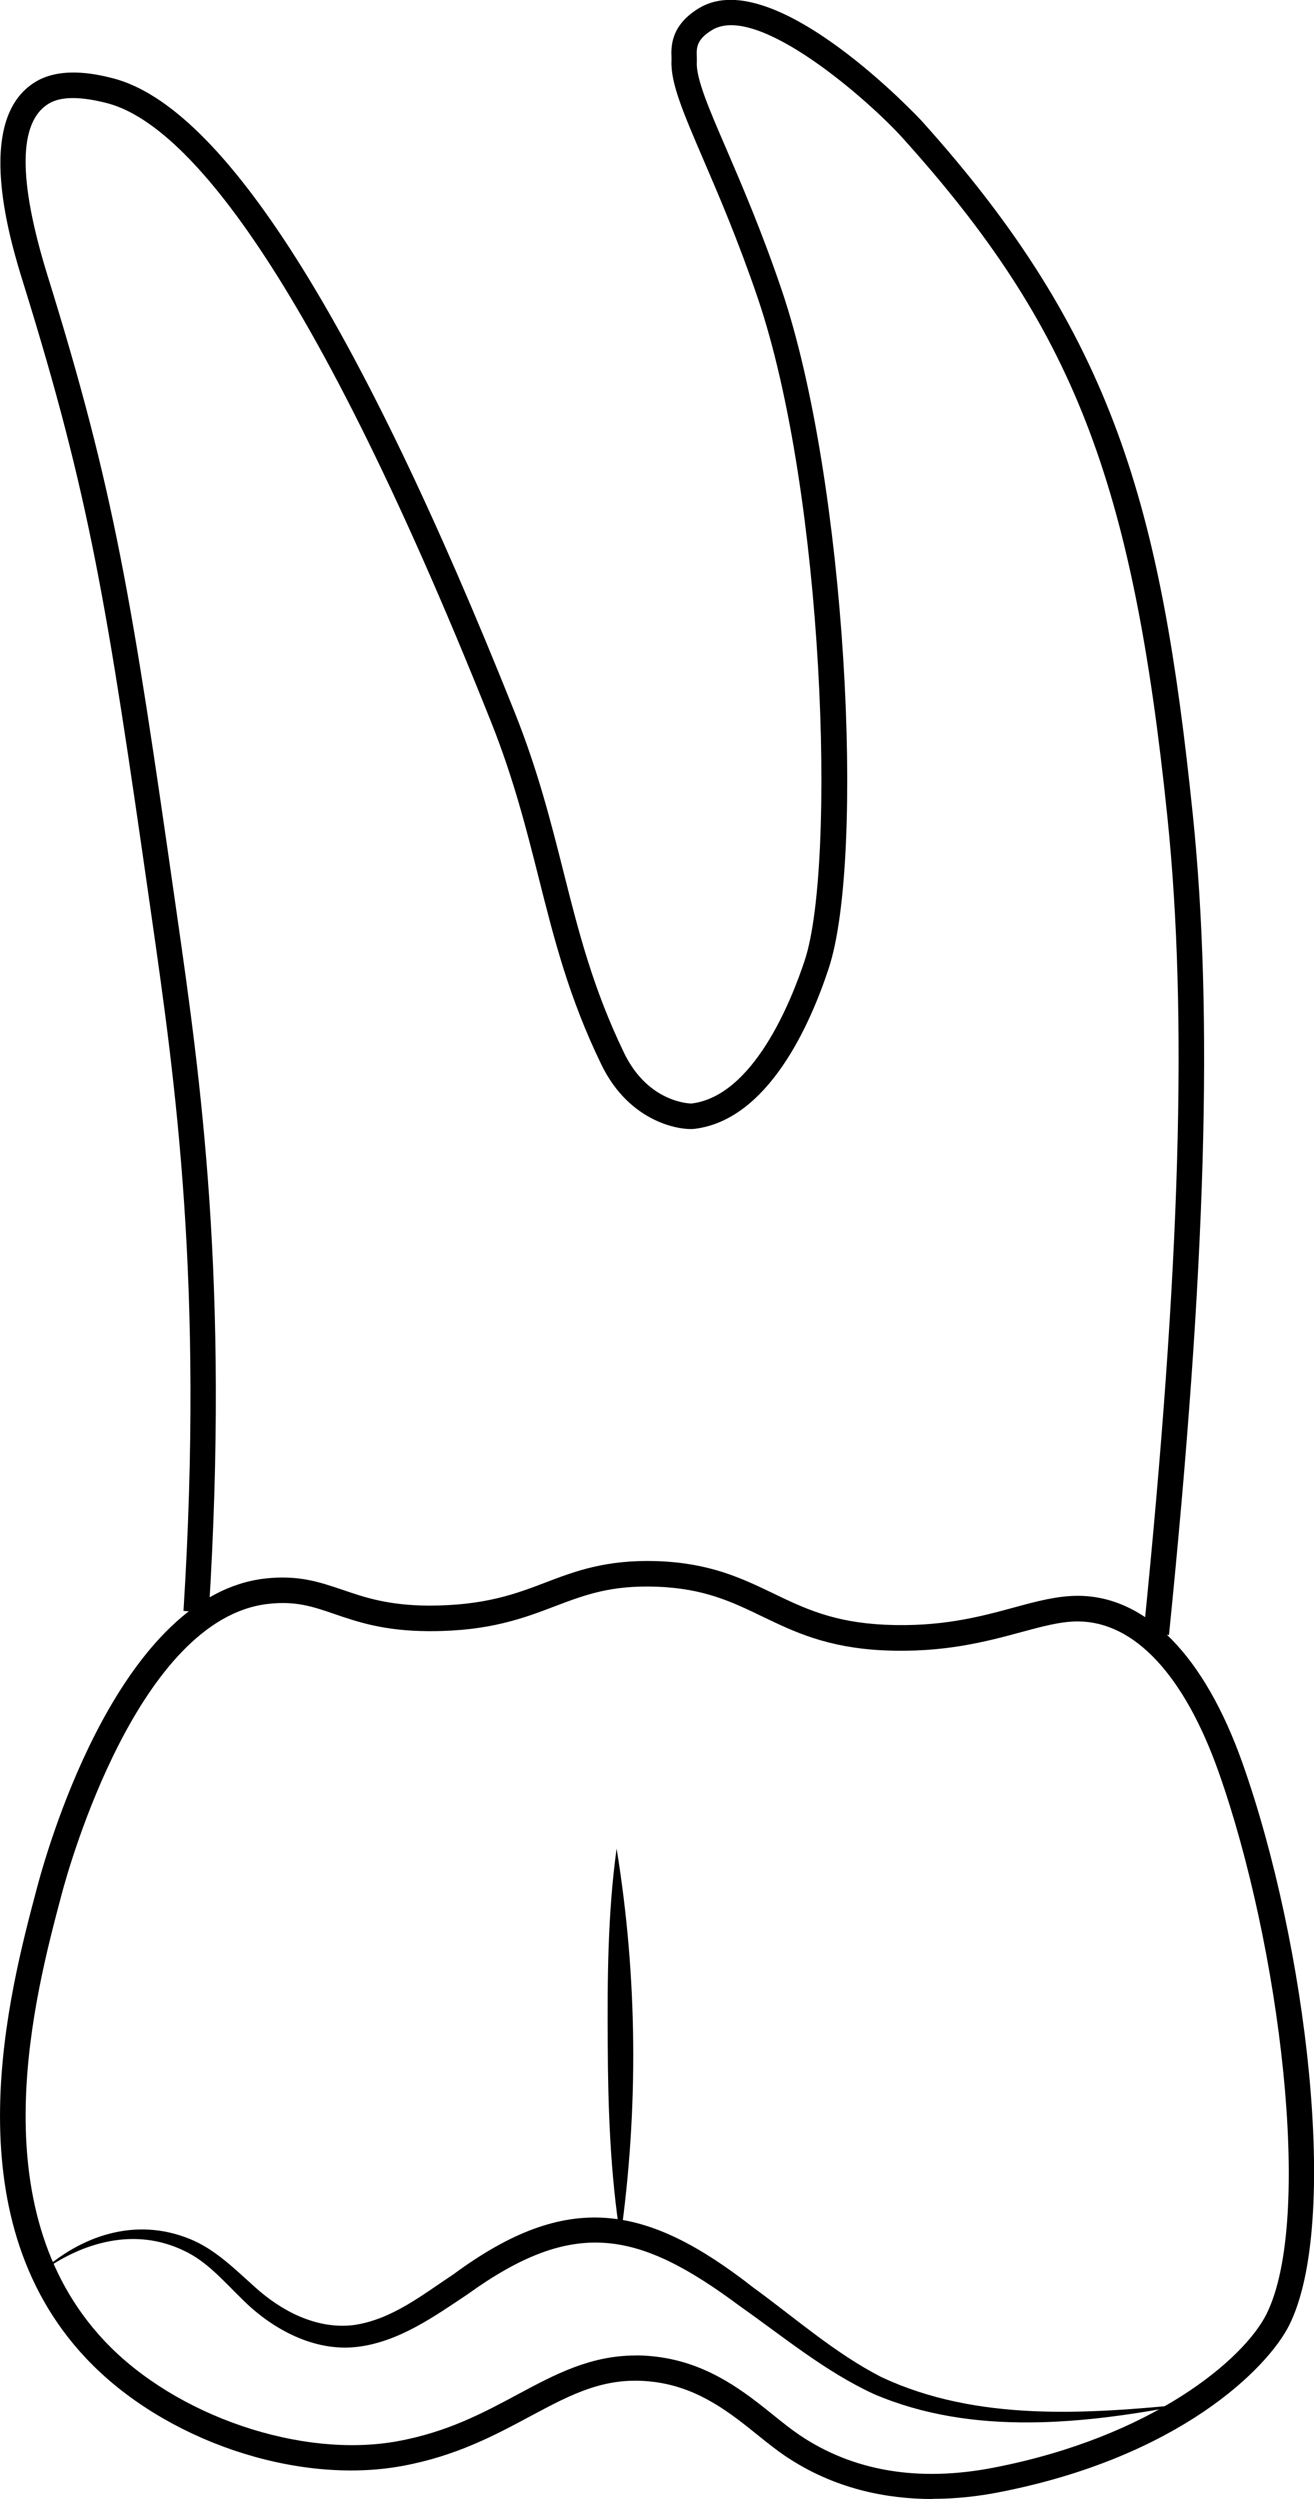 <?xml version="1.0" encoding="UTF-8"?>
<svg id="Layer_2" data-name="Layer 2" xmlns="http://www.w3.org/2000/svg" viewBox="0 0 155.33 295.44">
  <defs>
    <style>
      .cls-1 {
        stroke-width: 0px;
      }
    </style>
  </defs>
  <g id="teeth">
    <g>
      <path class="cls-1" d="M138.17,193.29l-2.98-.3c4.36-43.22,5.23-72.94,2.81-96.39-4.12-39.9-11.14-57.91-31.32-80.31-3.93-4.36-17.08-15.96-22.47-12.76-1.92,1.14-1.88,2.18-1.84,3.19,0,.23.01.43,0,.61-.1,1.94,1.4,5.44,3.49,10.28,1.86,4.33,4.18,9.71,6.52,16.6,7.7,22.62,9.91,67.14,5.59,80.25-2.18,6.64-7.15,17.94-15.89,19-1.46.18-7.61-.59-11.01-7.64-3.82-7.89-5.55-14.74-7.38-22-1.46-5.79-2.97-11.77-5.65-18.5C35.47,28.75,20.92,14.34,12.67,12.2c-3.17-.82-5.47-.81-6.89.04-3.62,2.16-3.67,9.02-.14,20.4,7.93,25.53,9.94,38.15,15.09,74.19l.18,1.26c2.77,19.34,6.22,43.41,3.77,82.55l-2.99-.19c2.43-38.83-1-62.73-3.75-81.94l-.18-1.26c-5.13-35.86-7.12-48.41-14.99-73.73-1.49-4.8-6.02-19.4,1.47-23.87,3.22-1.92,7.66-.76,9.13-.39,13.02,3.37,28.97,28.57,47.46,74.92,2.76,6.91,4.29,12.99,5.78,18.88,1.79,7.11,3.49,13.82,7.17,21.43,2.88,5.96,7.92,5.98,7.97,5.97,7.34-.9,11.81-12.16,13.39-16.96,3.71-11.29,2.32-55.1-5.59-78.34-2.31-6.78-4.6-12.1-6.44-16.38-2.32-5.41-3.86-8.98-3.73-11.62,0-.1,0-.22,0-.35-.05-1.24-.14-3.83,3.31-5.88,8.87-5.26,26.06,13.14,26.23,13.33,22.82,25.33,28.34,45.77,32.08,82.01,2.44,23.66,1.58,53.58-2.81,97Z"/>
      <path class="cls-1" d="M110.24,295.44c-5.46,0-11.66-1.2-17.41-5.08-1.08-.73-2.14-1.58-3.27-2.49-3.18-2.56-6.79-5.46-11.86-6.22-5.9-.88-9.96,1.3-15.1,4.05-4.08,2.19-8.71,4.67-15.04,5.83-12.53,2.31-28.25-3.03-37.37-12.71-16.09-17.05-9.13-43.18-5.79-55.74,1.53-5.75,10.02-34.52,26.92-36.46,3.94-.45,6.48.42,9.17,1.33,2.66.91,5.4,1.84,10.18,1.87,6.6,0,10.25-1.37,13.81-2.73,3.51-1.34,7.15-2.72,13.16-2.53h0c6.28.21,10.07,2.04,13.74,3.8,3.67,1.77,7.14,3.44,13.23,3.72,6.62.3,11.23-.94,15.3-2.05,2.75-.75,5.14-1.38,7.57-1.37,8,.05,14.89,7.07,19.39,19.76,7.59,21.41,11.57,54.39,5.53,66.47-2.51,5.02-12.94,15.62-34.41,19.77-2.27.44-4.9.76-7.74.76ZM75.15,278.46c.96,0,1.96.07,3,.23,5.88.88,9.99,4.19,13.3,6.85,1.08.87,2.09,1.68,3.07,2.34,6.33,4.27,14.04,5.57,22.9,3.86,18.85-3.64,29.64-12.85,32.29-18.16,5.62-11.25,1.57-43.71-5.67-64.13-4.05-11.41-9.93-17.72-16.58-17.76h-.07c-2.01,0-4.18.59-6.69,1.27-4.07,1.1-9.13,2.47-16.22,2.15-6.71-.31-10.62-2.2-14.4-4.02-3.54-1.71-6.89-3.32-12.53-3.51-5.41-.18-8.45.99-11.99,2.33-3.6,1.37-7.67,2.93-14.68,2.93-.07,0-.14,0-.21,0-5.27-.02-8.39-1.09-11.14-2.03-2.56-.88-4.59-1.57-7.86-1.19-15.28,1.75-23.48,30.93-24.36,34.25-3.2,12.03-9.87,37.08,5.07,52.91,8.34,8.84,23.24,13.92,34.65,11.82,5.87-1.08,10.09-3.34,14.17-5.53,4.4-2.36,8.59-4.6,13.96-4.6Z"/>
      <path class="cls-1" d="M4.69,268.74c4.87-4.48,11.34-6.64,17.71-4.06,3.01,1.2,5.38,3.6,7.71,5.68,3.18,2.89,7.37,5.06,11.74,4.51,4.47-.66,8-3.51,11.8-6.03,13.42-9.89,22.71-8.34,35.44,1.63,4.99,3.63,9.61,7.74,15.11,10.56,11.29,5.29,24.21,4.37,36.34,3.17-12.19,2.35-25.5,3.87-37.26-1.18-5.72-2.64-10.69-6.77-15.8-10.37-12.04-8.97-19.58-10.51-32.2-1.42-3.89,2.6-8.18,5.67-13.11,6.23-5.06.58-9.99-2.11-13.47-5.57-2.28-2.22-4.24-4.54-6.92-5.79-5.8-2.82-12.03-1.08-17.07,2.63h0Z"/>
      <path class="cls-1" d="M72.89,218.54c2.48,15.23,2.6,30.81.45,46.08-1.19-7.65-1.47-15.32-1.5-23.03-.05-7.71,0-15.38,1.05-23.05h0Z"/>
    </g>
  </g>
</svg>